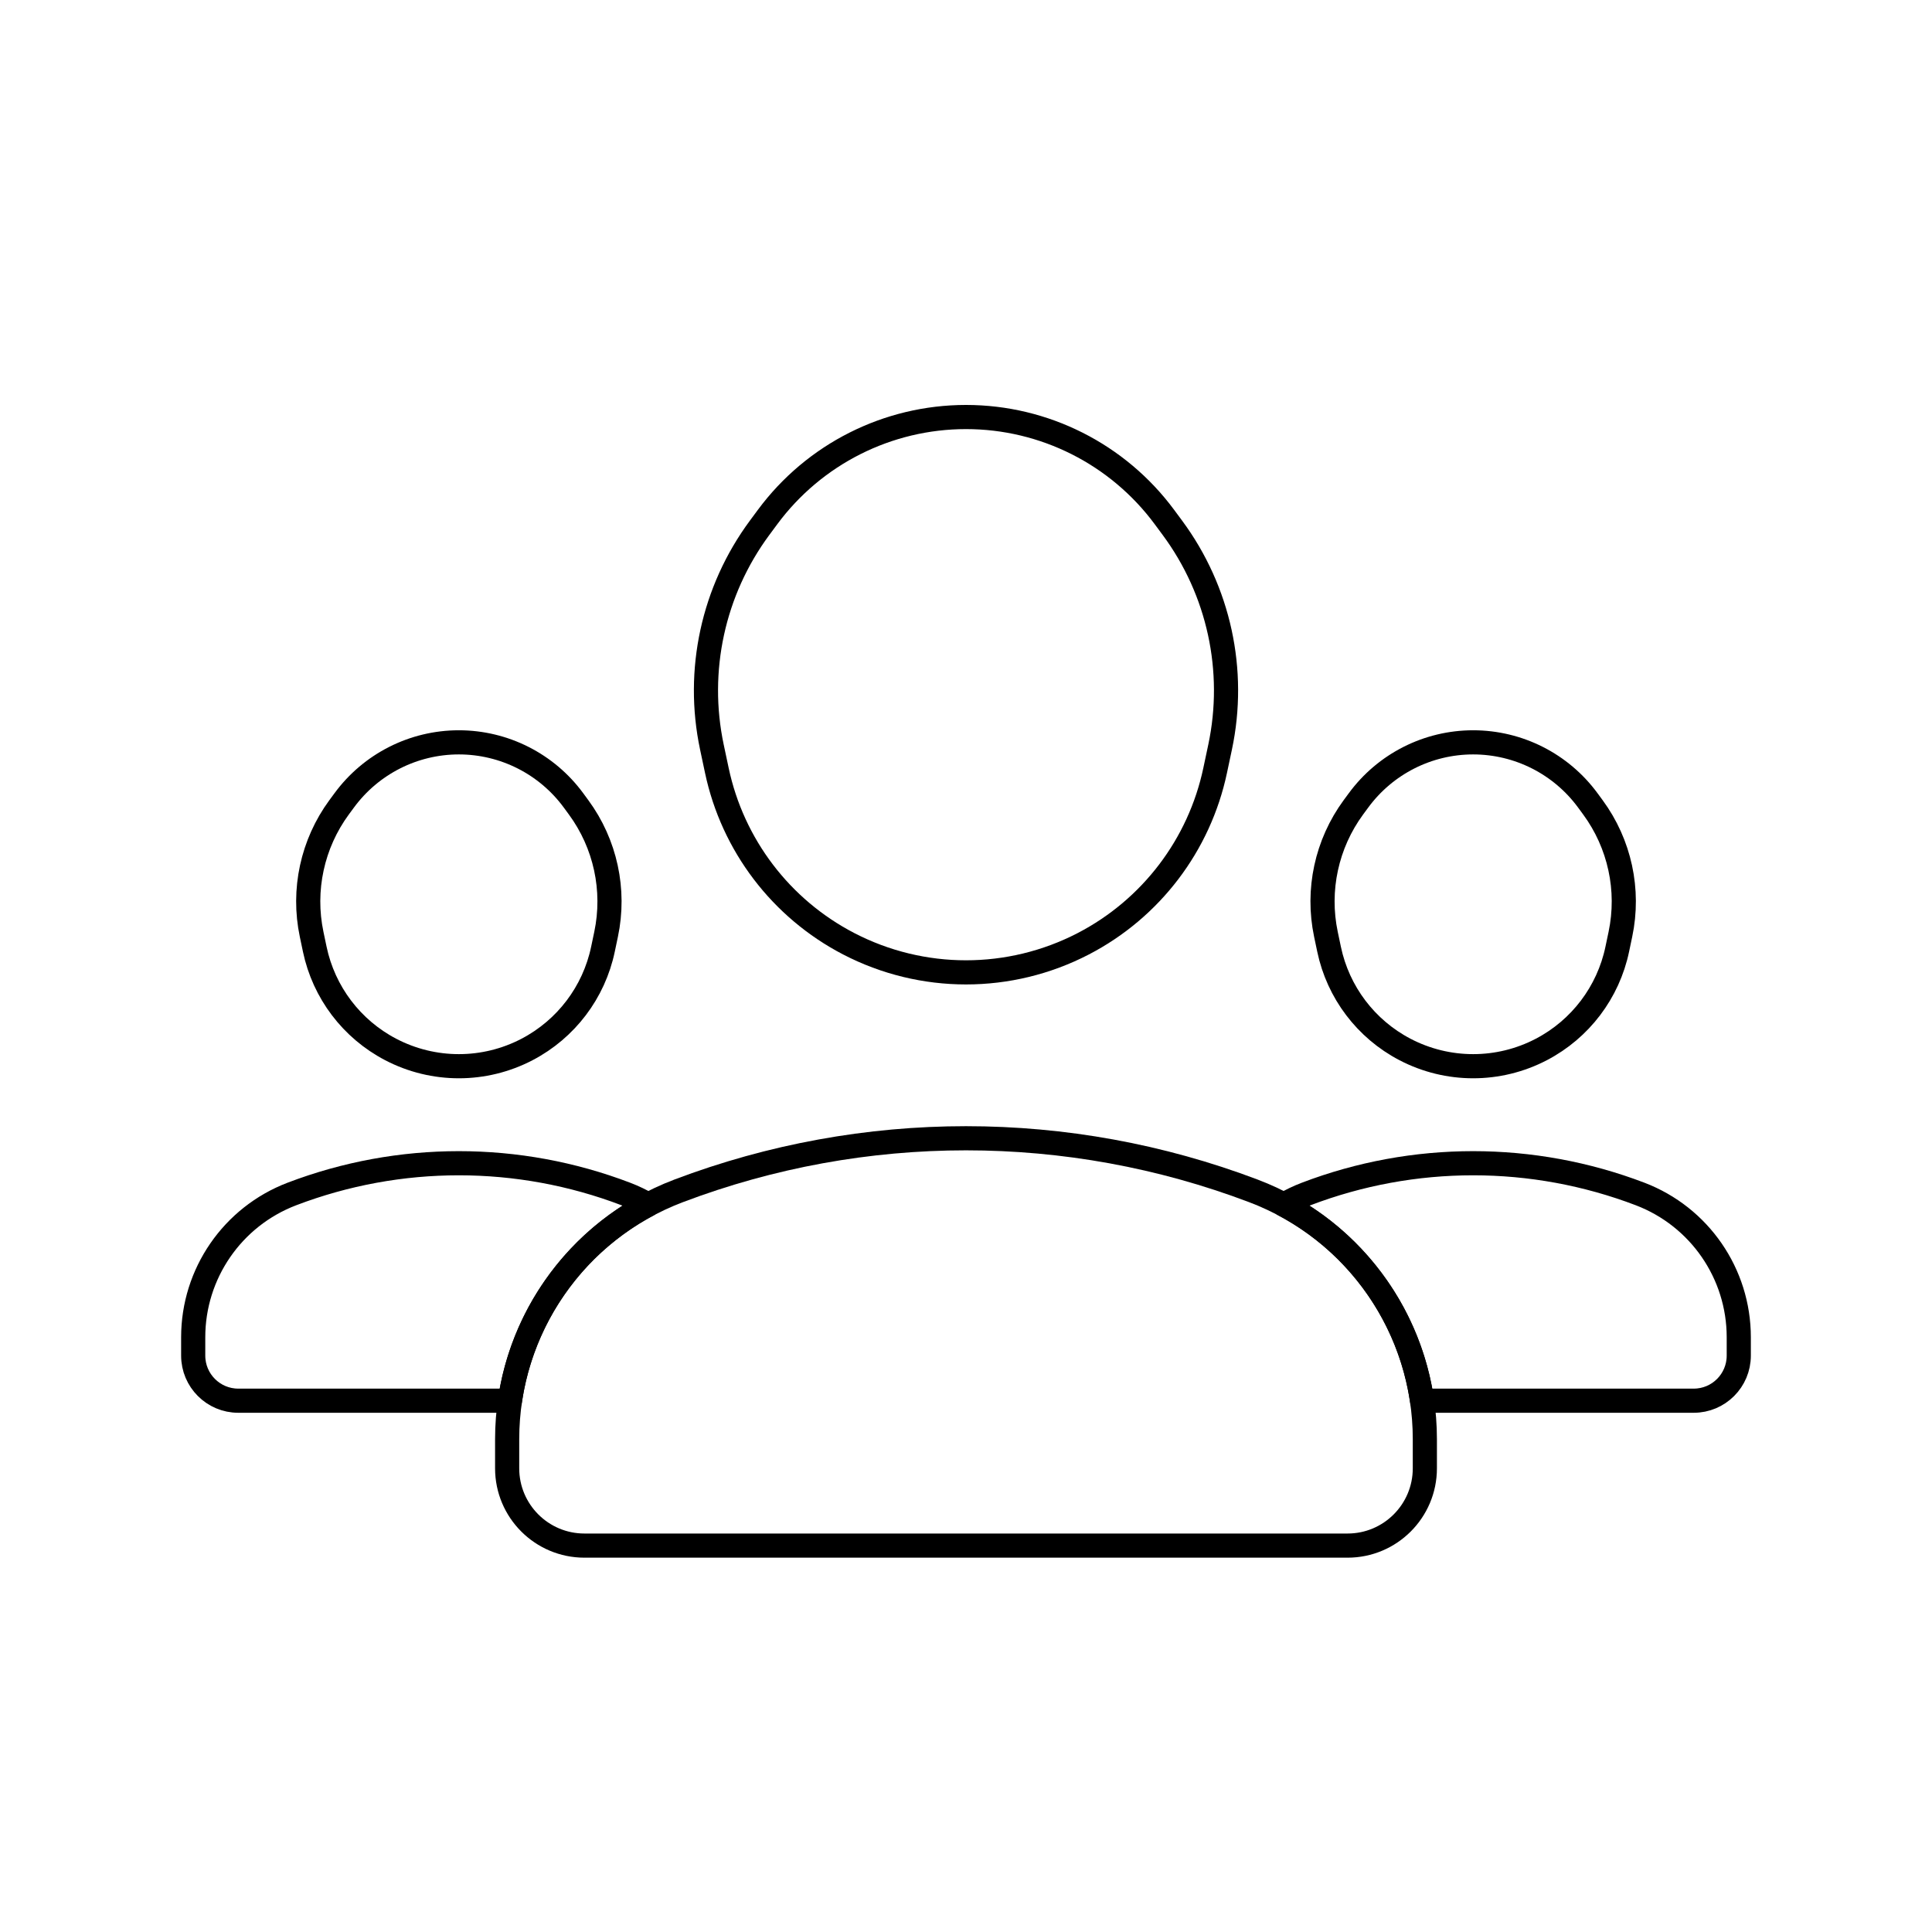 <svg viewBox="0 0 80 80" fill="none">
  <path d="M55.8 64H24.2C22.433 64 21 62.567 21 60.8V59.593C21 55.023 23.827 50.929 28.101 49.311C35.768 46.407 44.232 46.407 51.899 49.311C56.173 50.929 59 55.023 59 59.593V60.8C59 62.567 57.567 64 55.8 64Z" stroke="currentColor" stroke-linecap="round" stroke-linejoin="round" />
  <path d="M35.141 39.078C38.187 40.659 41.812 40.659 44.859 39.078C47.66 37.624 49.663 34.991 50.317 31.902L50.522 30.936C51.193 27.766 50.474 24.461 48.547 21.856L48.217 21.41C46.289 18.804 43.241 17.268 40 17.268C36.759 17.268 33.711 18.804 31.783 21.41L31.453 21.856C29.526 24.461 28.807 27.766 29.478 30.936L29.683 31.902C30.337 34.991 32.34 37.624 35.141 39.078Z" stroke="currentColor" stroke-linecap="round" stroke-linejoin="round" />
  <path d="M8 56.133C8 57.164 8.836 58 9.867 58H21.116C21.62 54.544 23.746 51.522 26.838 49.881C26.546 49.712 26.238 49.564 25.915 49.441C21.462 47.742 16.538 47.742 12.085 49.441C9.625 50.38 8 52.739 8 55.372V56.133Z" stroke="currentColor" stroke-linecap="round" stroke-linejoin="round" />
  <path d="M24.967 39.306C24.593 41.089 23.44 42.611 21.826 43.455C20.056 44.381 17.945 44.381 16.175 43.455C14.56 42.611 13.408 41.089 13.034 39.306L12.904 38.688C12.518 36.853 12.932 34.941 14.041 33.43L14.252 33.144C15.362 31.632 17.125 30.739 19 30.739C20.876 30.739 22.639 31.632 23.749 33.144L23.959 33.43C25.069 34.941 25.483 36.853 25.097 38.688L24.967 39.306Z" stroke="currentColor" stroke-linecap="round" stroke-linejoin="round" />
  <path d="M70.133 58H58.884C58.379 54.544 56.253 51.522 53.161 49.881C53.453 49.712 53.761 49.564 54.084 49.441C58.538 47.742 63.461 47.742 67.915 49.441C70.374 50.38 71.999 52.739 71.999 55.372V56.133C71.999 57.164 71.164 58 70.133 58Z" stroke="currentColor" stroke-linecap="round" stroke-linejoin="round" />
  <path d="M55.034 39.306C55.408 41.089 56.56 42.611 58.175 43.455C59.945 44.381 62.056 44.381 63.826 43.455C65.44 42.611 66.593 41.089 66.967 39.306L67.097 38.688C67.483 36.853 67.069 34.941 65.959 33.43L65.749 33.144C64.639 31.632 62.876 30.739 61 30.739C59.125 30.739 57.362 31.632 56.252 33.144L56.041 33.43C54.932 34.941 54.518 36.853 54.904 38.688L55.034 39.306Z" stroke="currentColor" stroke-linecap="round" stroke-linejoin="round" />
</svg>
